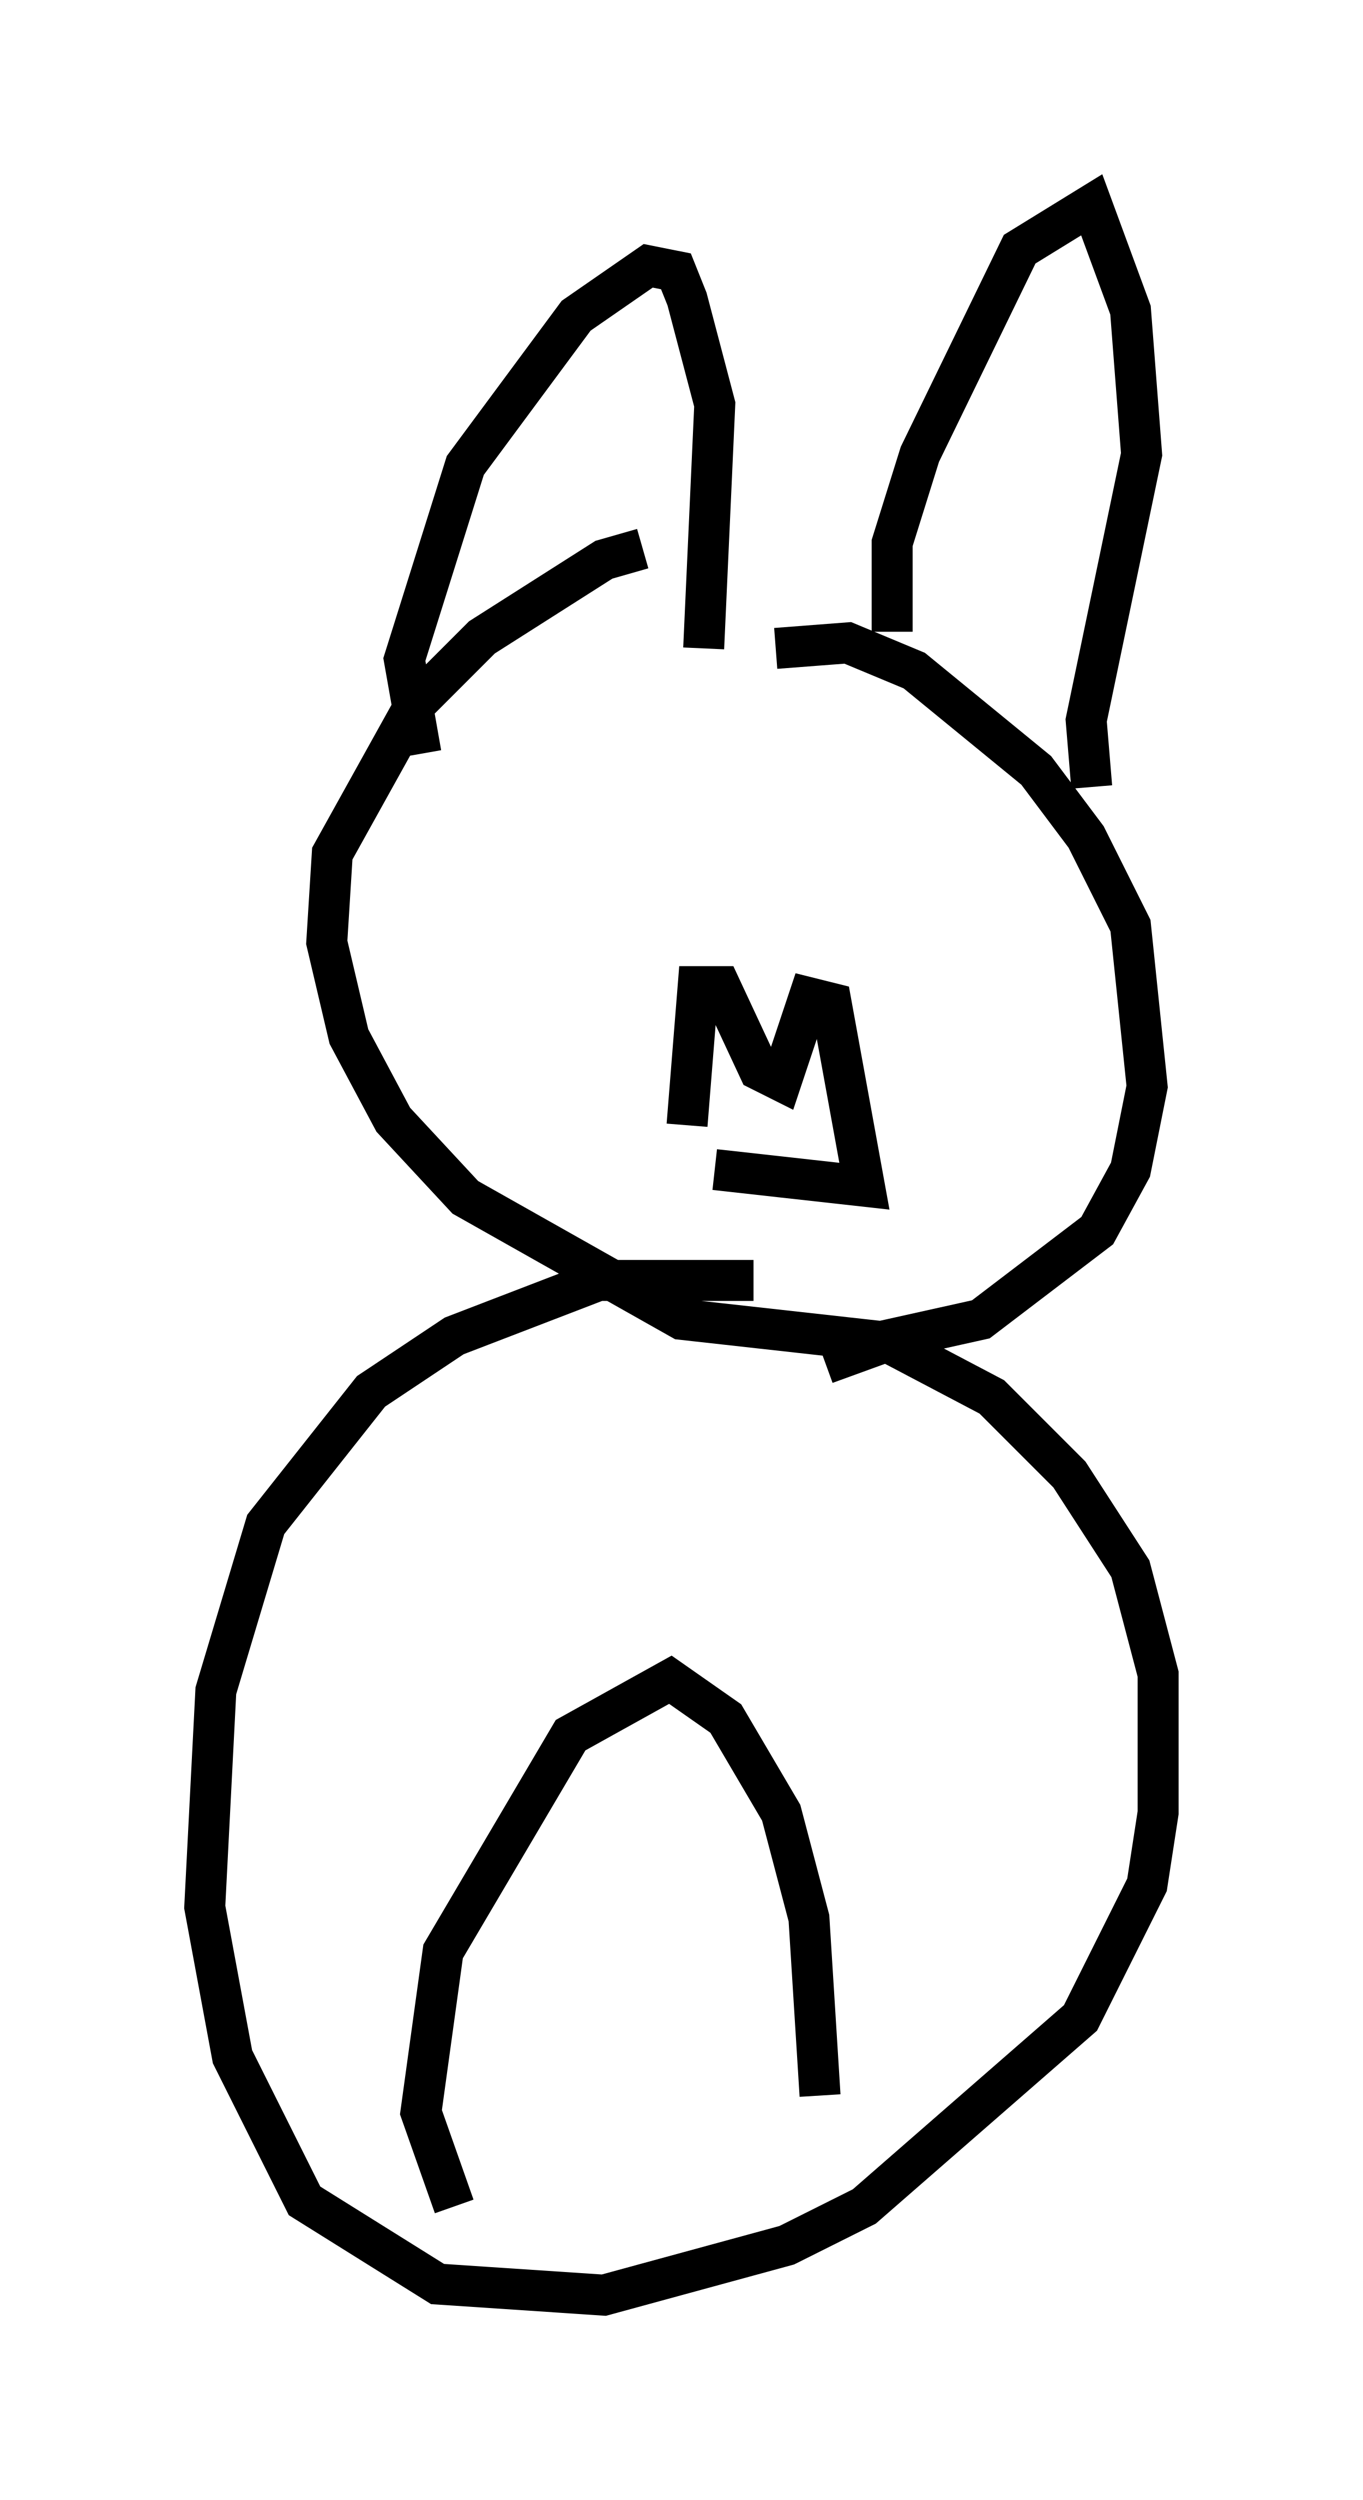 <?xml version="1.0" encoding="utf-8" ?>
<svg baseProfile="full" height="61.014" version="1.1" width="33.274" xmlns="http://www.w3.org/2000/svg" xmlns:ev="http://www.w3.org/2001/xml-events" xmlns:xlink="http://www.w3.org/1999/xlink"><defs /><rect fill="white" height="61.014" width="33.274" x="0" y="0" /><path d="M17.99, 14.066 m-2.3, -0.677 l-0.947, 0.271 -2.977, 1.894 l-1.624, 1.624 -2.03, 3.654 l-0.135, 2.165 0.541, 2.3 l1.083, 2.03 1.759, 1.894 l5.277, 2.977 4.871, 0.541 l2.436, -0.541 2.842, -2.165 l0.812, -1.488 0.406, -2.03 l-0.406, -3.924 -1.083, -2.165 l-1.218, -1.624 -2.977, -2.436 l-1.624, -0.677 -1.759, 0.135 m-8.66, 2.571 l-0.406, -2.3 1.488, -4.736 l2.706, -3.654 1.759, -1.218 l0.677, 0.135 0.271, 0.677 l0.677, 2.571 -0.271, 5.954 m4.601, -0.406 l0.0, -2.165 0.677, -2.165 l2.436, -5.007 1.759, -1.083 l0.947, 2.571 0.271, 3.518 l-1.353, 6.495 0.135, 1.624 m-9.743, 0.812 l0.0, 0.0 m5.683, 2.842 l0.0, 0.0 m-5.819, 4.601 l0.271, -3.383 0.541, 0.0 l0.947, 2.03 0.541, 0.271 l0.677, -2.03 0.541, 0.135 l0.812, 4.465 -3.654, -0.406 m0.947, 2.706 l-3.789, 0.0 -3.518, 1.353 l-2.03, 1.353 -2.571, 3.248 l-1.218, 4.059 -0.271, 5.277 l0.677, 3.654 1.759, 3.518 l3.248, 2.03 4.059, 0.271 l4.465, -1.218 1.894, -0.947 l5.277, -4.601 1.624, -3.248 l0.271, -1.759 0.0, -3.383 l-0.677, -2.571 -1.488, -2.3 l-1.894, -1.894 -2.571, -1.353 l-1.488, 0.541 m-9.066, 20.568 l-0.812, -2.3 0.541, -3.924 l3.112, -5.277 2.436, -1.353 l1.353, 0.947 1.353, 2.3 l0.677, 2.571 0.271, 4.33 " fill="none" stroke="black" stroke-width="1" /></svg>